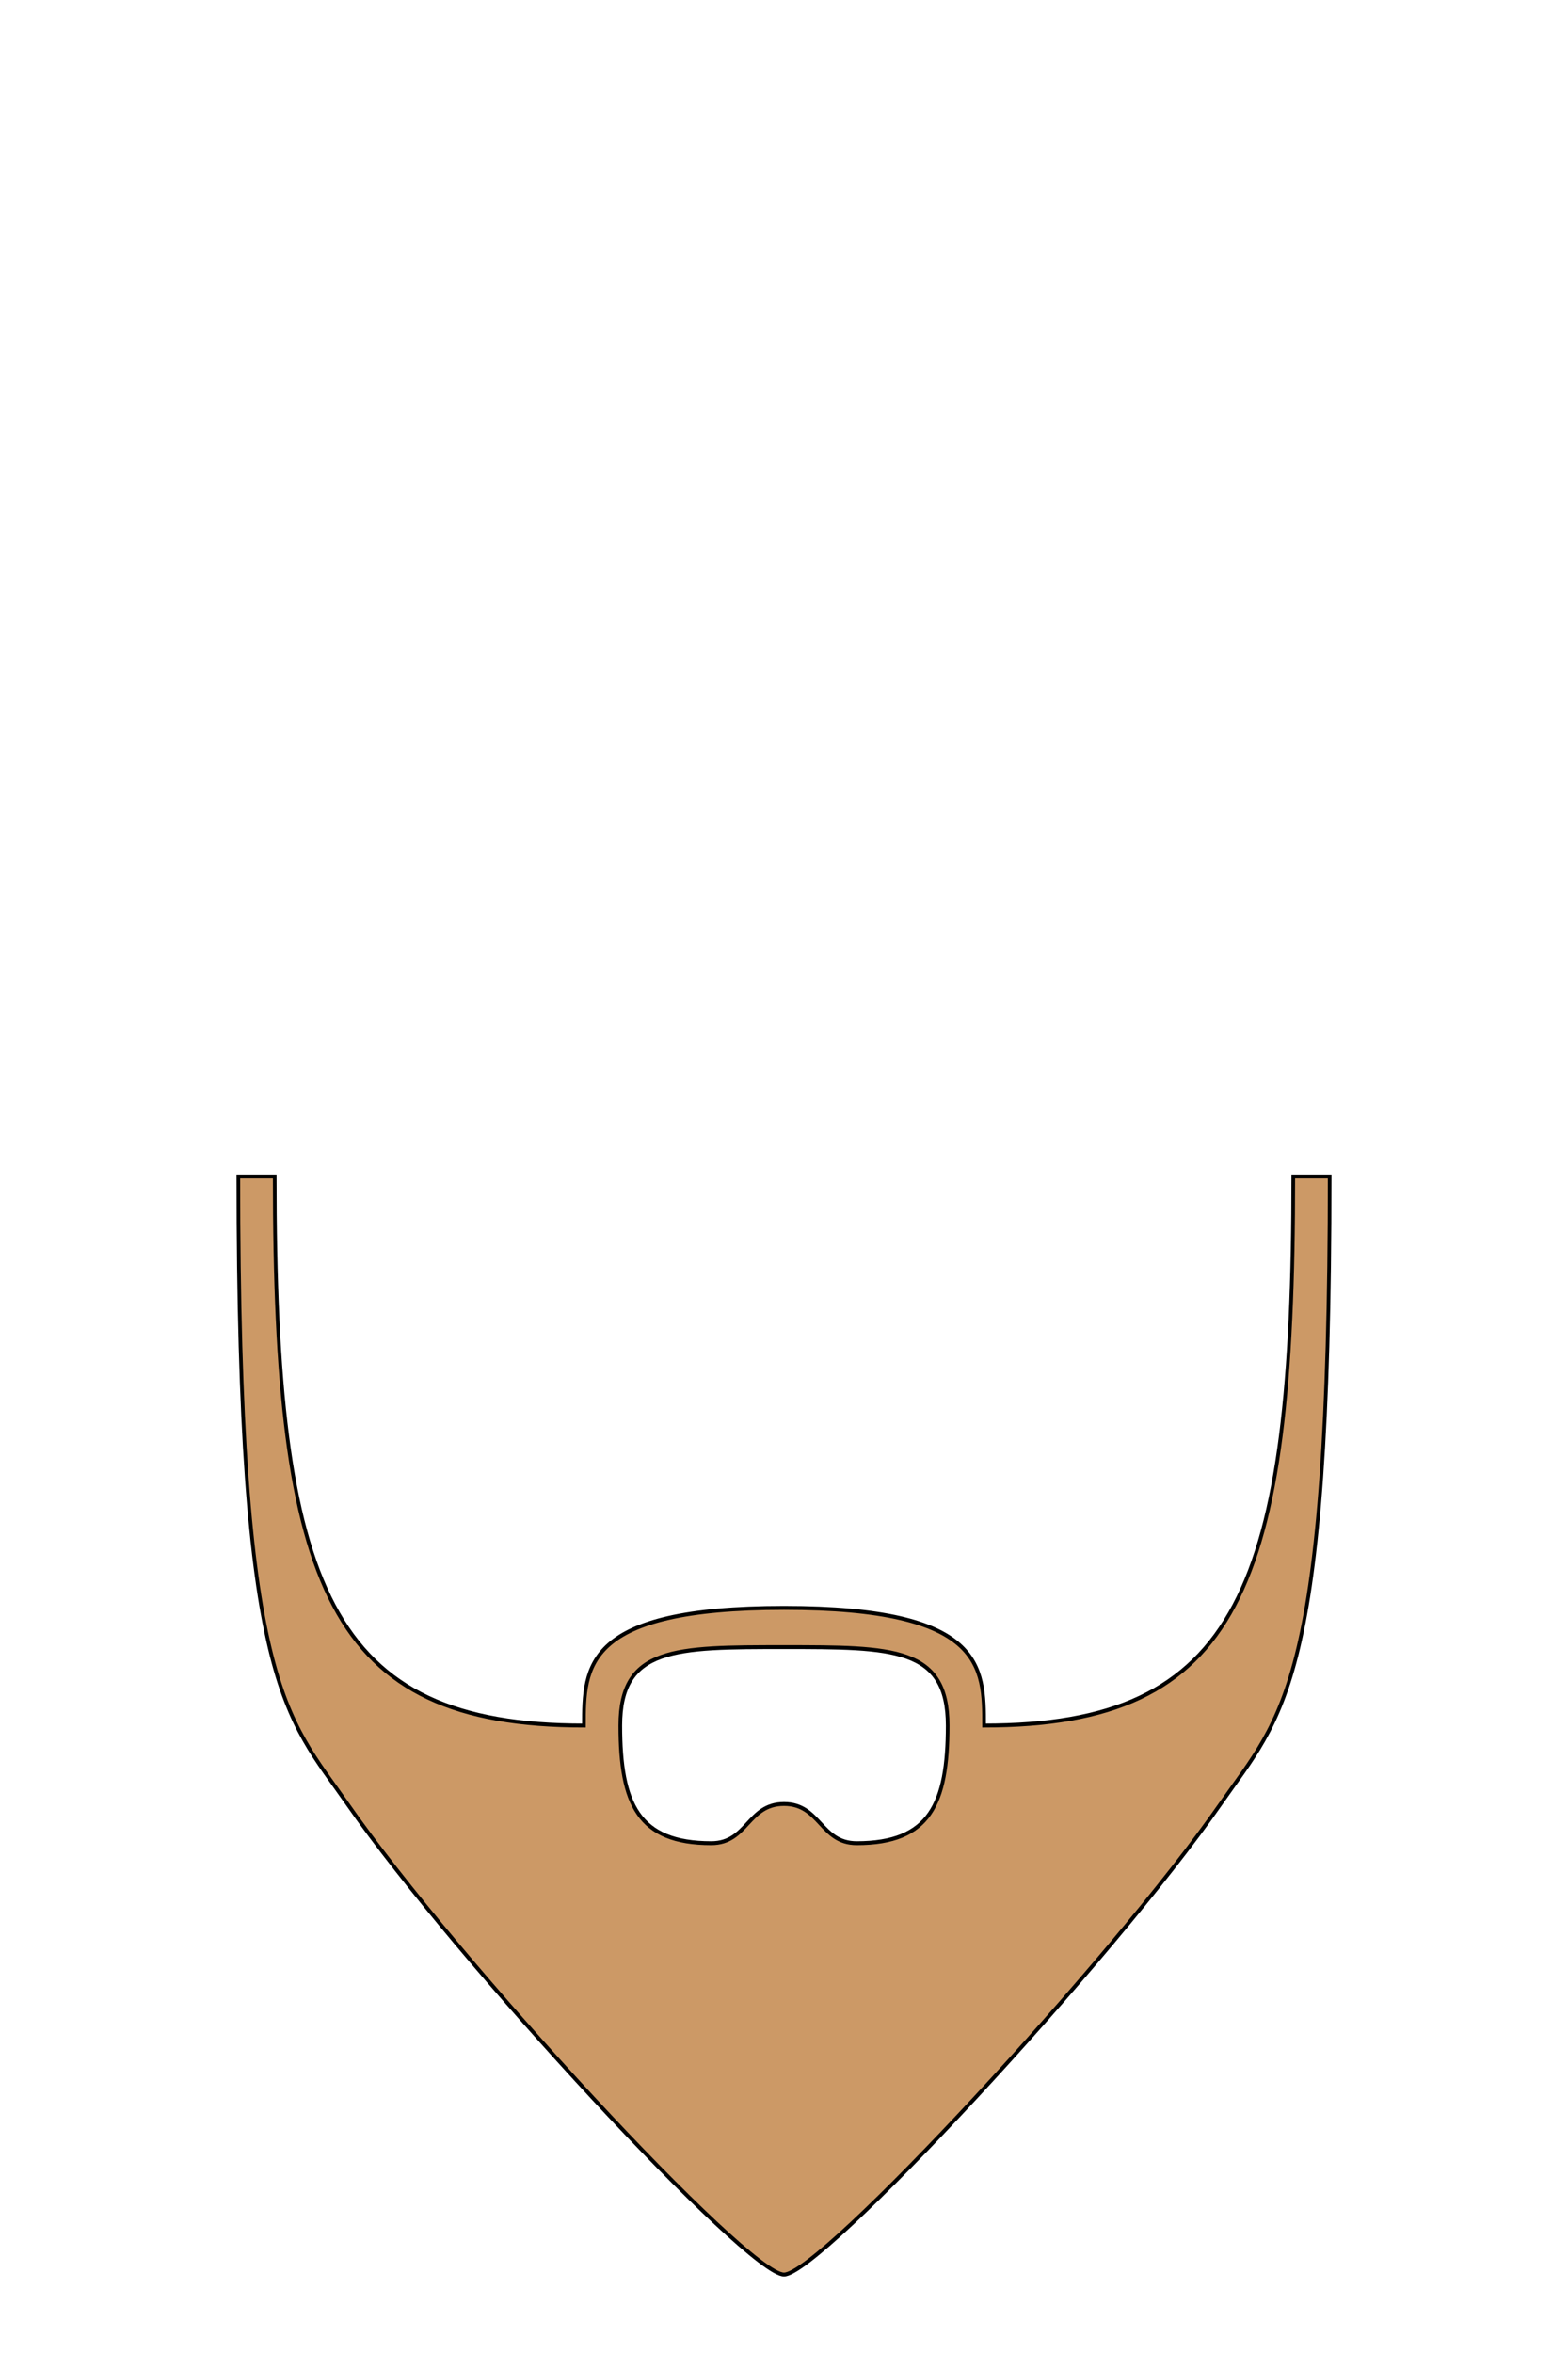 <svg xmlns="http://www.w3.org/2000/svg" version="1.2" baseProfile="tiny" width="100%" height="100%" viewBox="0 0 400 600" preserveAspectRatio="xMinYMin meet">

 <g transform="scale(0.928 1) translate(15.517 0)">
<path fill="#CC9966" fill-rule="evenodd" stroke="#000" d="M200 410c55 0 55 15 55 30 70 0 85-35 85-140h10c0 130-13.03 137.37-30 160-30 40-110 120-120 120s-90-80-120-120c-16.97-22.63-30-30-30-160h10c0 105 15 140 85 140 0-15 0-30 55-30Zm-45 30c0 20 5 30 25 30 10 0 10-10 20-10s10 10 20 10c20 0 25-10 25-30s-15-20-45-20-45 0-45 20Z" class="shp0"></path>
</g>
</svg>